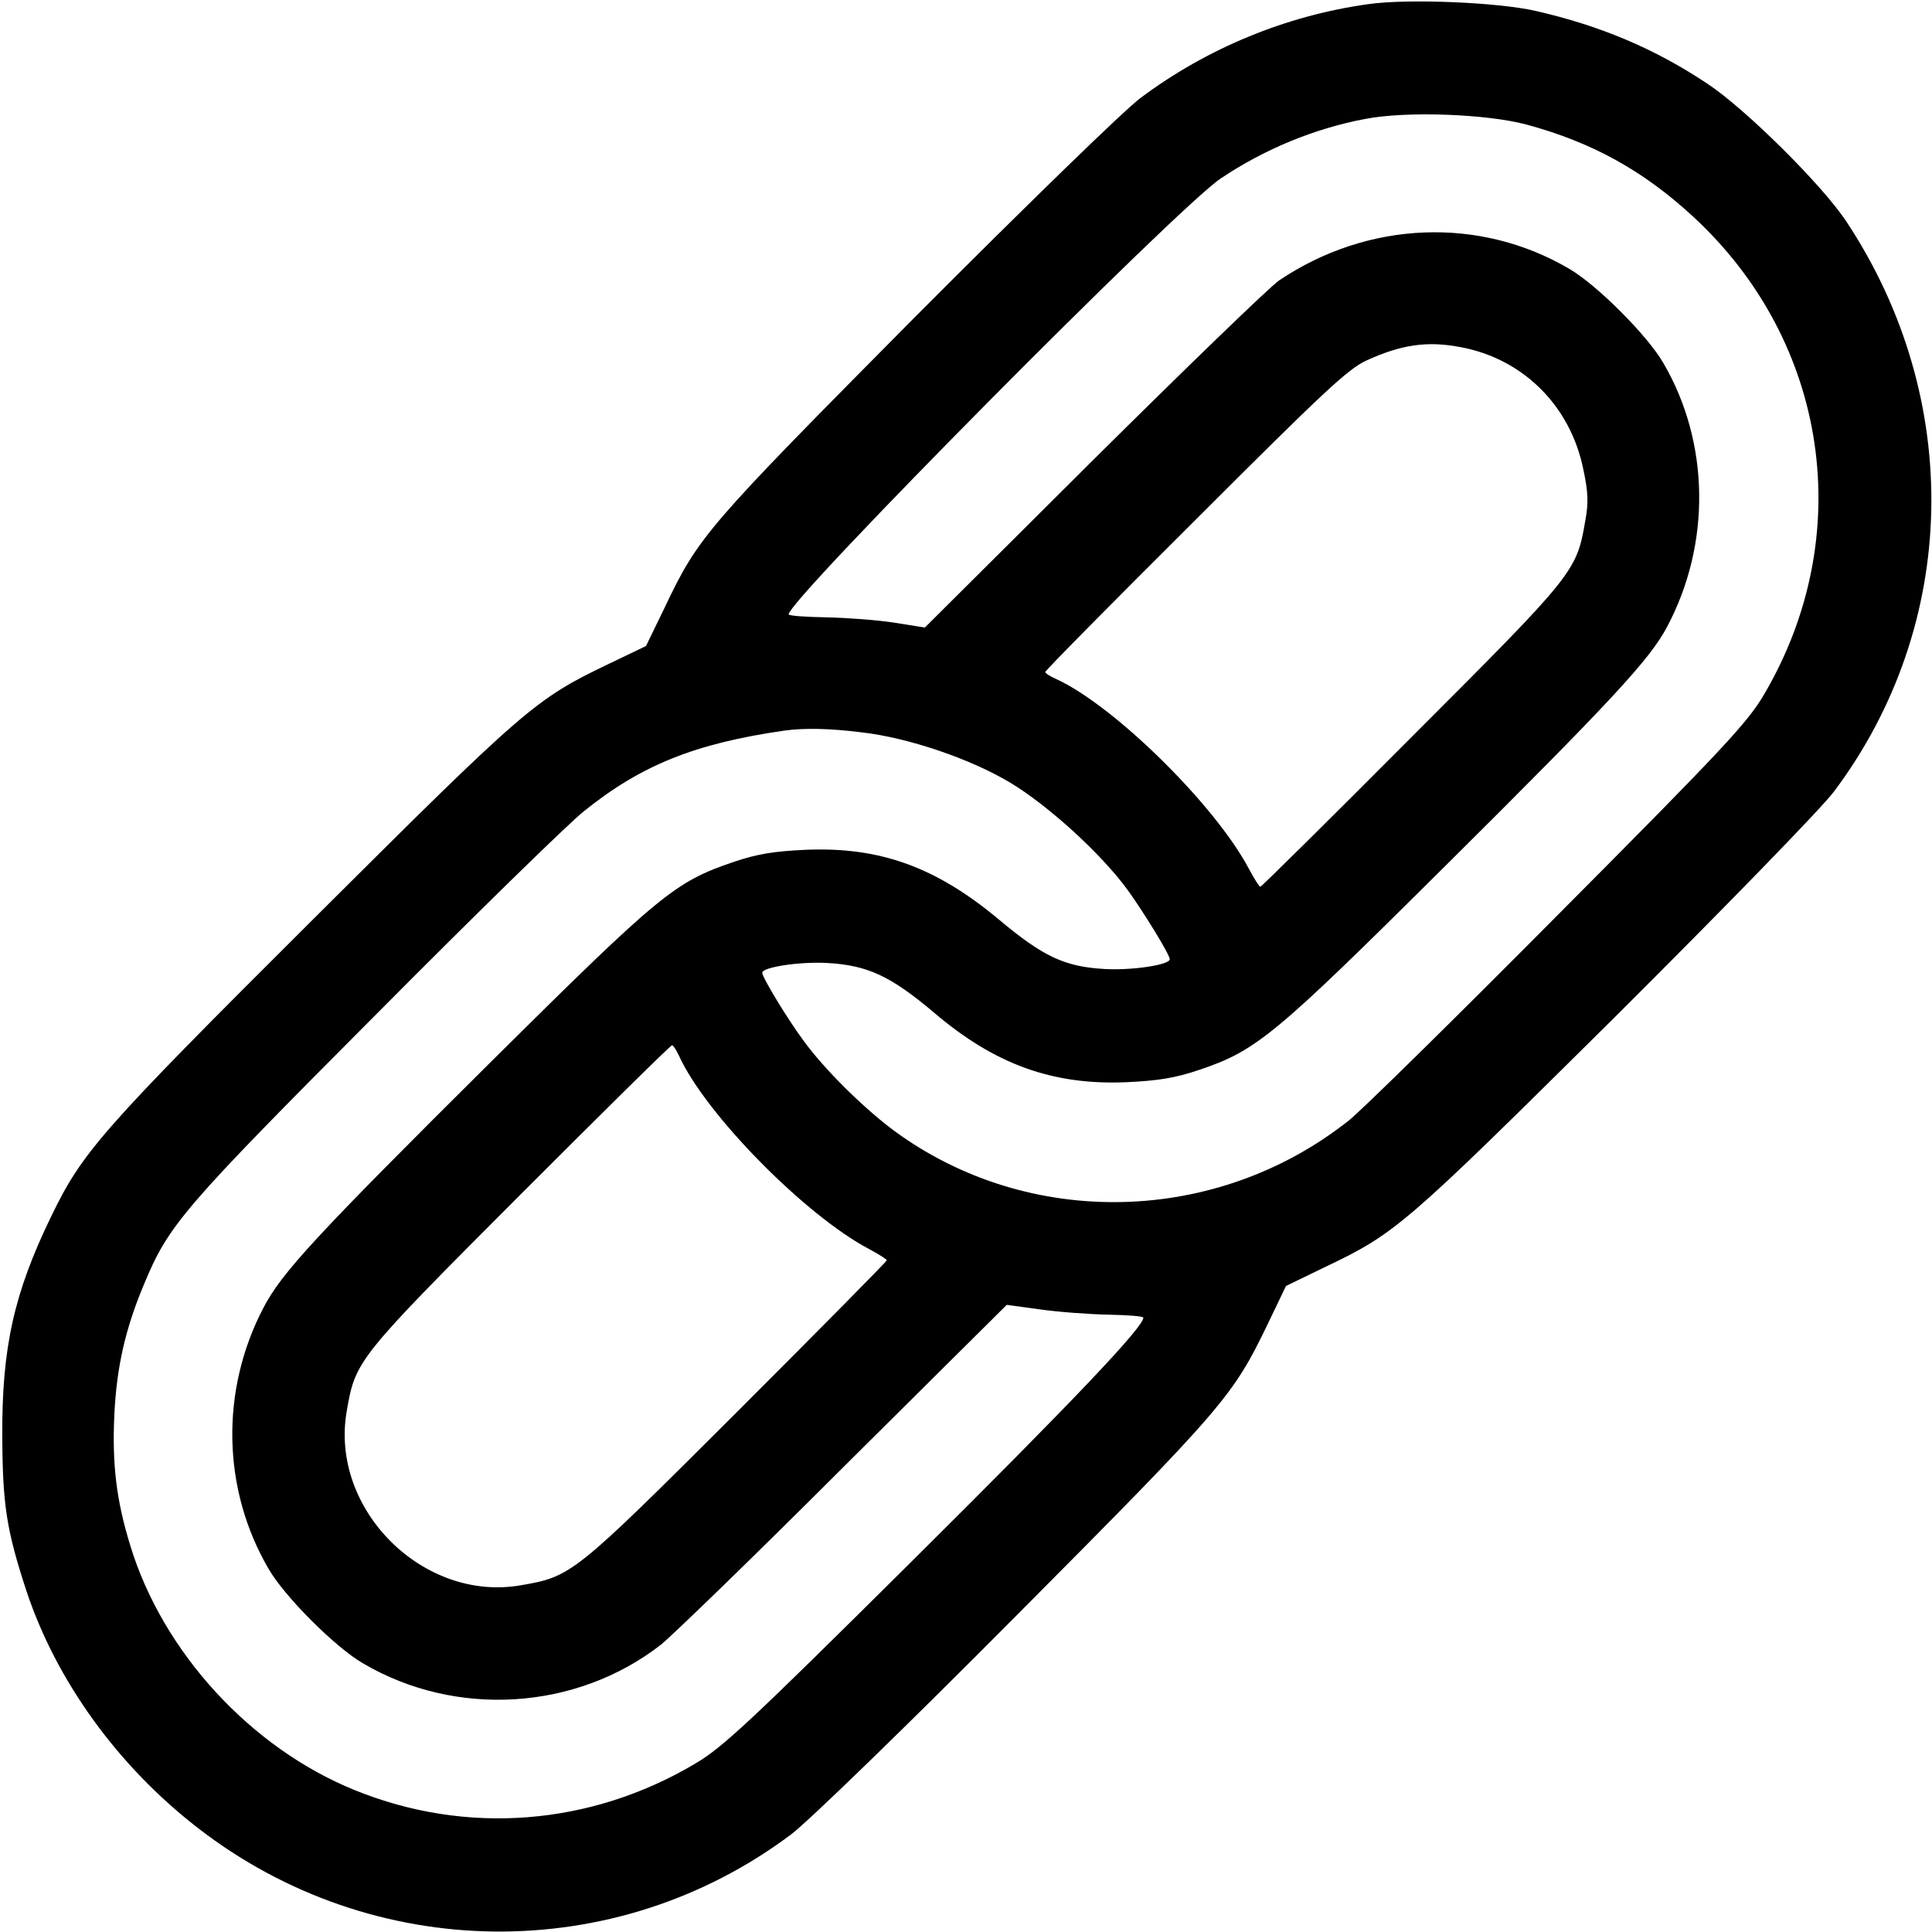 <svg xmlns="http://www.w3.org/2000/svg" width="682.667" height="682.667" version="1.0" viewBox="0 0 512 512"><path d="M362.6 1.1c-21.7 3-42.8 11.7-60.4 24.9-4.4 3.3-30.2 28.4-59.8 58.1-55.5 56-57.2 57.9-66.3 77l-4.9 10.1-10 4.8c-19.4 9.3-21.8 11.4-78.5 67.9-56.1 55.9-60.9 61.4-69.2 78.6-9.8 20.2-13 34.6-12.9 58 .1 18.4 1.1 24.9 6.4 41.1 7.9 23.8 24.2 46.4 45.4 62.8 46.4 36 110.7 36.7 157.3 1.7 4.5-3.4 29.9-28 59.4-57.7 55.4-55.7 57.6-58.3 66.9-77.6l4.8-10 10.1-4.9c19.1-9.1 21-10.8 77-66.3 29.7-29.6 54.8-55.4 58.1-59.8 33.2-44.2 34.5-104 3.3-151.1-6.4-9.7-26.8-29.9-36.8-36.5C438.4 12.8 424 6.8 407 2.9c-10-2.3-34-3.3-44.4-1.8zM404.5 33c17.4 4.7 31 12.2 44.3 24.5 35.9 33.2 43.4 84.7 18.6 126.7-4.3 7.3-10.8 14.3-54.4 58.1-27.2 27.4-52.2 52-55.5 54.6-35 27.8-84.8 29-120.5 2.8-8.1-6-18.5-16.3-23.9-23.7-4.4-5.9-11.1-17-11.1-18.2 0-1.5 9.9-3 17.2-2.6 10.7.6 16.8 3.4 28.5 13.3 16 13.6 31.3 19.1 50.7 18.3 8.6-.4 13-1.1 19.5-3.3 15.1-5.1 19.9-9.1 64.5-53.4 44.5-44.2 54.9-55.4 59.4-64 11.7-22 11.3-48.9-1-69.9-4.2-7.3-17.7-20.8-25-25-23.7-13.9-53.3-12.7-76.8 3.1-2.5 1.7-24.6 23.1-49.2 47.5l-44.7 44.5-8.2-1.3c-4.5-.7-12.6-1.3-18-1.4-5.5-.1-9.9-.4-9.9-.8 0-3.9 103.1-107.9 114.5-115.5 11.6-7.8 25-13.3 38.4-15.8 10.9-2.1 32.1-1.3 42.6 1.5zm-17.4 59c16.6 3.1 29.1 15.6 32.5 32.4 1.3 6.1 1.4 8.9.5 13.7-2.3 13.4-2.8 14-45.9 57.1-21.8 21.9-39.9 39.8-40.2 39.8-.3 0-1.6-2.1-3-4.7-8.9-16.9-35.8-43.4-51.2-50.4-1.6-.7-2.8-1.5-2.8-1.8 0-.4 17.9-18.5 39.8-40.3 34-34 40.5-40.1 45.4-42.3 9.2-4.2 16.1-5.2 24.9-3.5zM228.5 194.1c12.2 1.4 28.7 7 39.2 13.3 10 6 24.1 18.8 31.1 28.4 4.4 6.1 11.2 17.2 11.2 18.4 0 1.5-9.9 3-17.2 2.6-10.6-.6-16.3-3.2-28.3-13.3-16.6-13.8-31.4-19.1-50.9-18.3-8.6.4-12.9 1.1-19.1 3.2-15.7 5.3-19.5 8.5-63.9 52.5-47.1 46.8-55.9 56.3-60.8 65.7-11.5 22-10.9 48.2 1.4 69.2 4.2 7.3 17.7 20.8 25 25 24.6 14.5 56.5 12.5 78.9-4.9 2.9-2.3 24.8-23.5 48.5-47.2l43.2-42.9 8.8 1.2c4.9.7 13.1 1.3 18.1 1.4 5.1.1 9.3.4 9.3.8 0 2.5-18.2 21.7-61.1 64.3-43.4 43.1-50.4 49.6-57.7 53.9-27.8 16.5-60.7 19-90.2 7-27.6-11.2-50.9-36.6-59.5-64.9-3.7-12-4.8-21.6-4.2-34.5.6-12.7 2.9-22.8 7.8-34.5 6.6-15.9 10-19.9 61.3-71.4 26.4-26.6 51.3-50.9 55.2-54 15.2-12.3 29.6-18.1 53.4-21.5 5.2-.7 11.8-.6 20.5.5zm-48.6 85.6c7 15.5 33.5 42.4 50.4 51.3 2.6 1.4 4.7 2.7 4.7 3 0 .3-17.9 18.4-39.7 40.2-43.2 43.1-43.8 43.6-57.2 45.9-26 4.6-50.8-20.2-46.2-46.2 2.3-13.4 2.8-14 45.9-57.2 21.8-21.8 39.9-39.7 40.3-39.7.3 0 1.1 1.2 1.8 2.7z"/></svg>